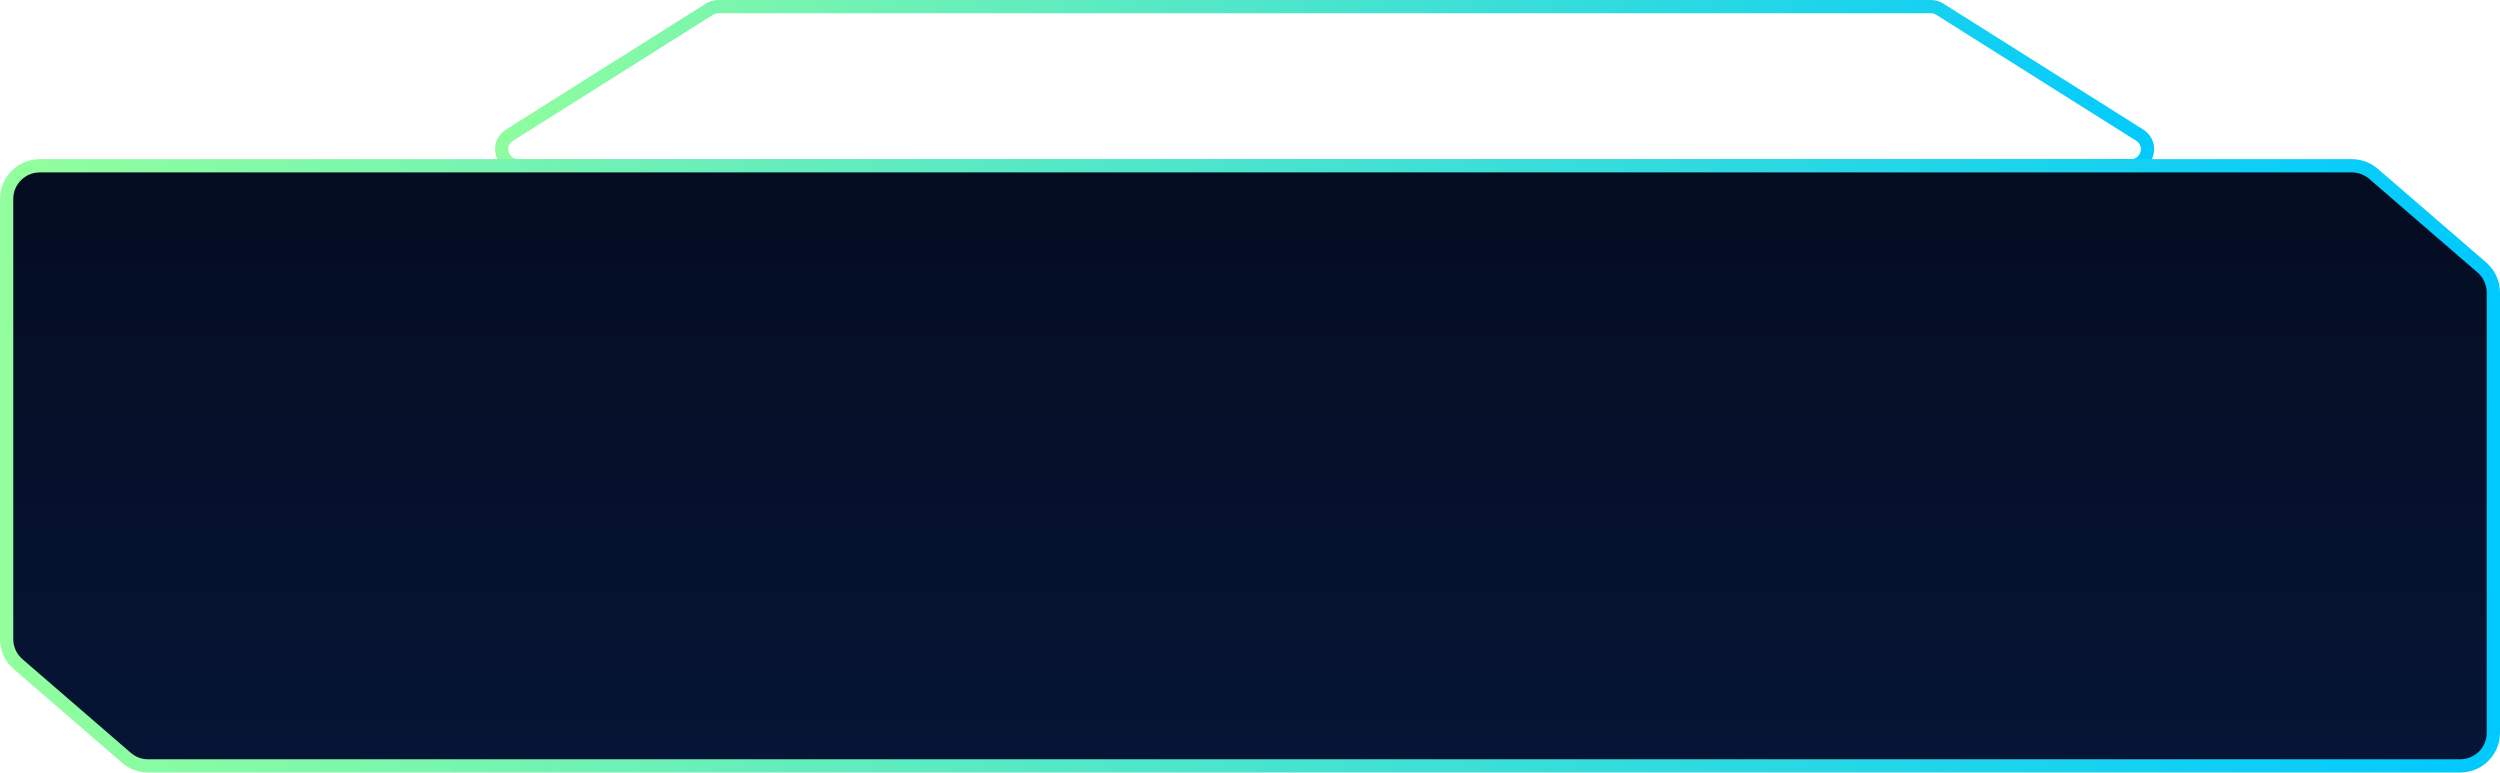 <svg width="754" height="233" viewBox="0 0 754 233" fill="none" xmlns="http://www.w3.org/2000/svg">
<path d="M213.972 2.769C214.77 2.267 215.694 2 216.637 2H582.363C583.306 2 584.23 2.267 585.028 2.769L645.348 40.77C649.59 43.442 647.697 50 642.683 50H156.317C151.303 50 149.41 43.442 153.652 40.77L213.972 2.769Z" stroke="url(#paint0_linear_1820_27)" stroke-width="4"/>
<path d="M2 60C2 54.477 6.477 50 12 50L377 50L709.316 50C711.718 50 714.039 50.864 715.855 52.434L748.539 80.683C750.737 82.583 752 85.344 752 88.249V95.25V140.5V221C752 226.523 747.523 231 742 231H377H44.684C42.282 231 39.961 230.136 38.145 228.566L5.461 200.317C3.263 198.417 2 195.656 2 192.751V185.75V140.5V60Z" fill="url(#paint1_linear_1820_27)" stroke="url(#paint2_linear_1820_27)" stroke-width="4"/>
<defs>
<linearGradient id="paint0_linear_1820_27" x1="139" y1="25.805" x2="660" y2="25.805" gradientUnits="userSpaceOnUse">
<stop stop-color="#92FE9D"/>
<stop offset="1" stop-color="#00C9FF"/>
</linearGradient>
<linearGradient id="paint1_linear_1820_27" x1="377" y1="50" x2="377" y2="231" gradientUnits="userSpaceOnUse">
<stop stop-color="#040C20"/>
<stop offset="1" stop-color="#061536"/>
</linearGradient>
<linearGradient id="paint2_linear_1820_27" x1="2" y1="139.764" x2="752" y2="139.764" gradientUnits="userSpaceOnUse">
<stop stop-color="#92FE9D"/>
<stop offset="1" stop-color="#00C9FF"/>
</linearGradient>
</defs>
</svg>
